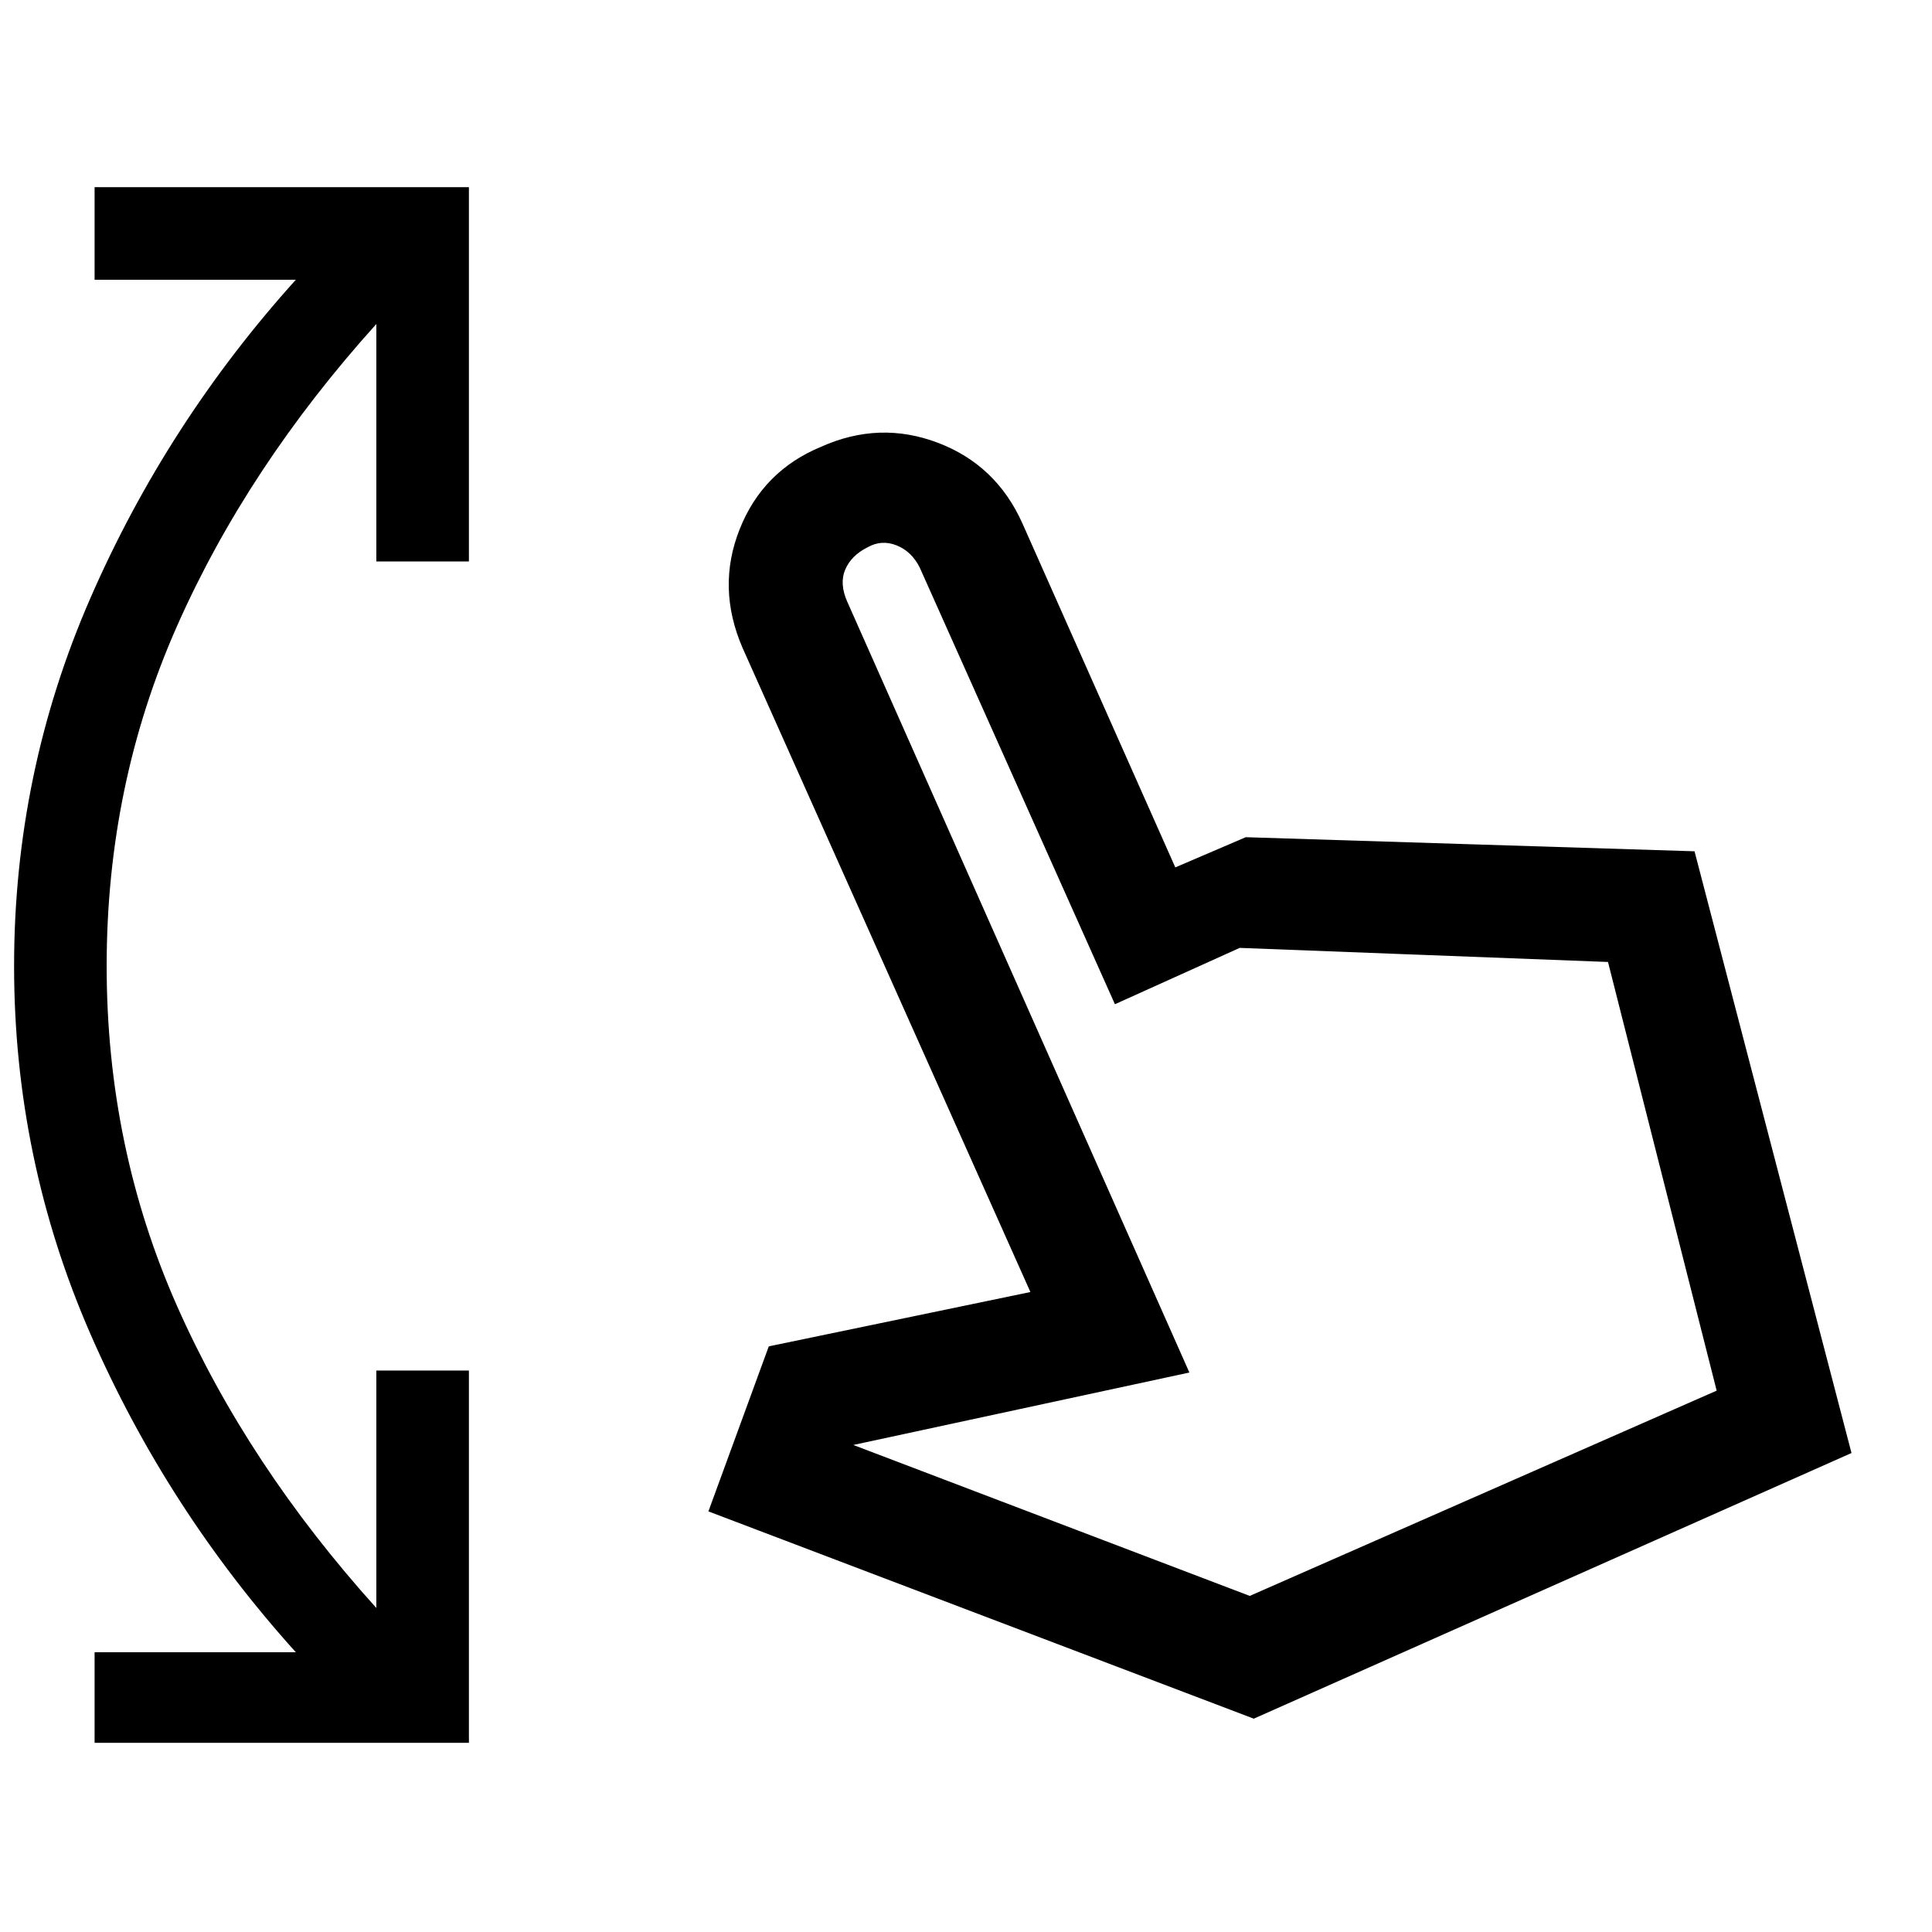 <svg xmlns="http://www.w3.org/2000/svg" height="24" width="24"><path d="M1.175 21.65v-1.125h2.5q-1.6-1.775-2.55-3.95Q.175 14.4.175 12q0-2.4.95-4.575.95-2.175 2.55-3.95h-2.5v-1.15h4.65v4.65h-1.15v-2.95Q3.075 5.8 2.2 7.775T1.325 12q0 2.25.875 4.225.875 1.975 2.475 3.75v-2.95h1.15v4.625Zm14.4-.3L8.8 18.775l.75-2.05 3.25-.675-3.575-8Q8.9 7.3 9.188 6.575 9.475 5.85 10.2 5.55q.725-.325 1.45-.05t1.05 1l1.9 4.275.875-.375 5.575.175L23 18.05Zm-.05-1.525 5.8-2.55-1.35-5.325-4.575-.175-1.55.7-2.425-5.425q-.1-.2-.287-.275-.188-.075-.363.025-.2.1-.275.275-.075.175.025.4l4.25 9.575-4.175.9Zm0 0Z"/></svg>